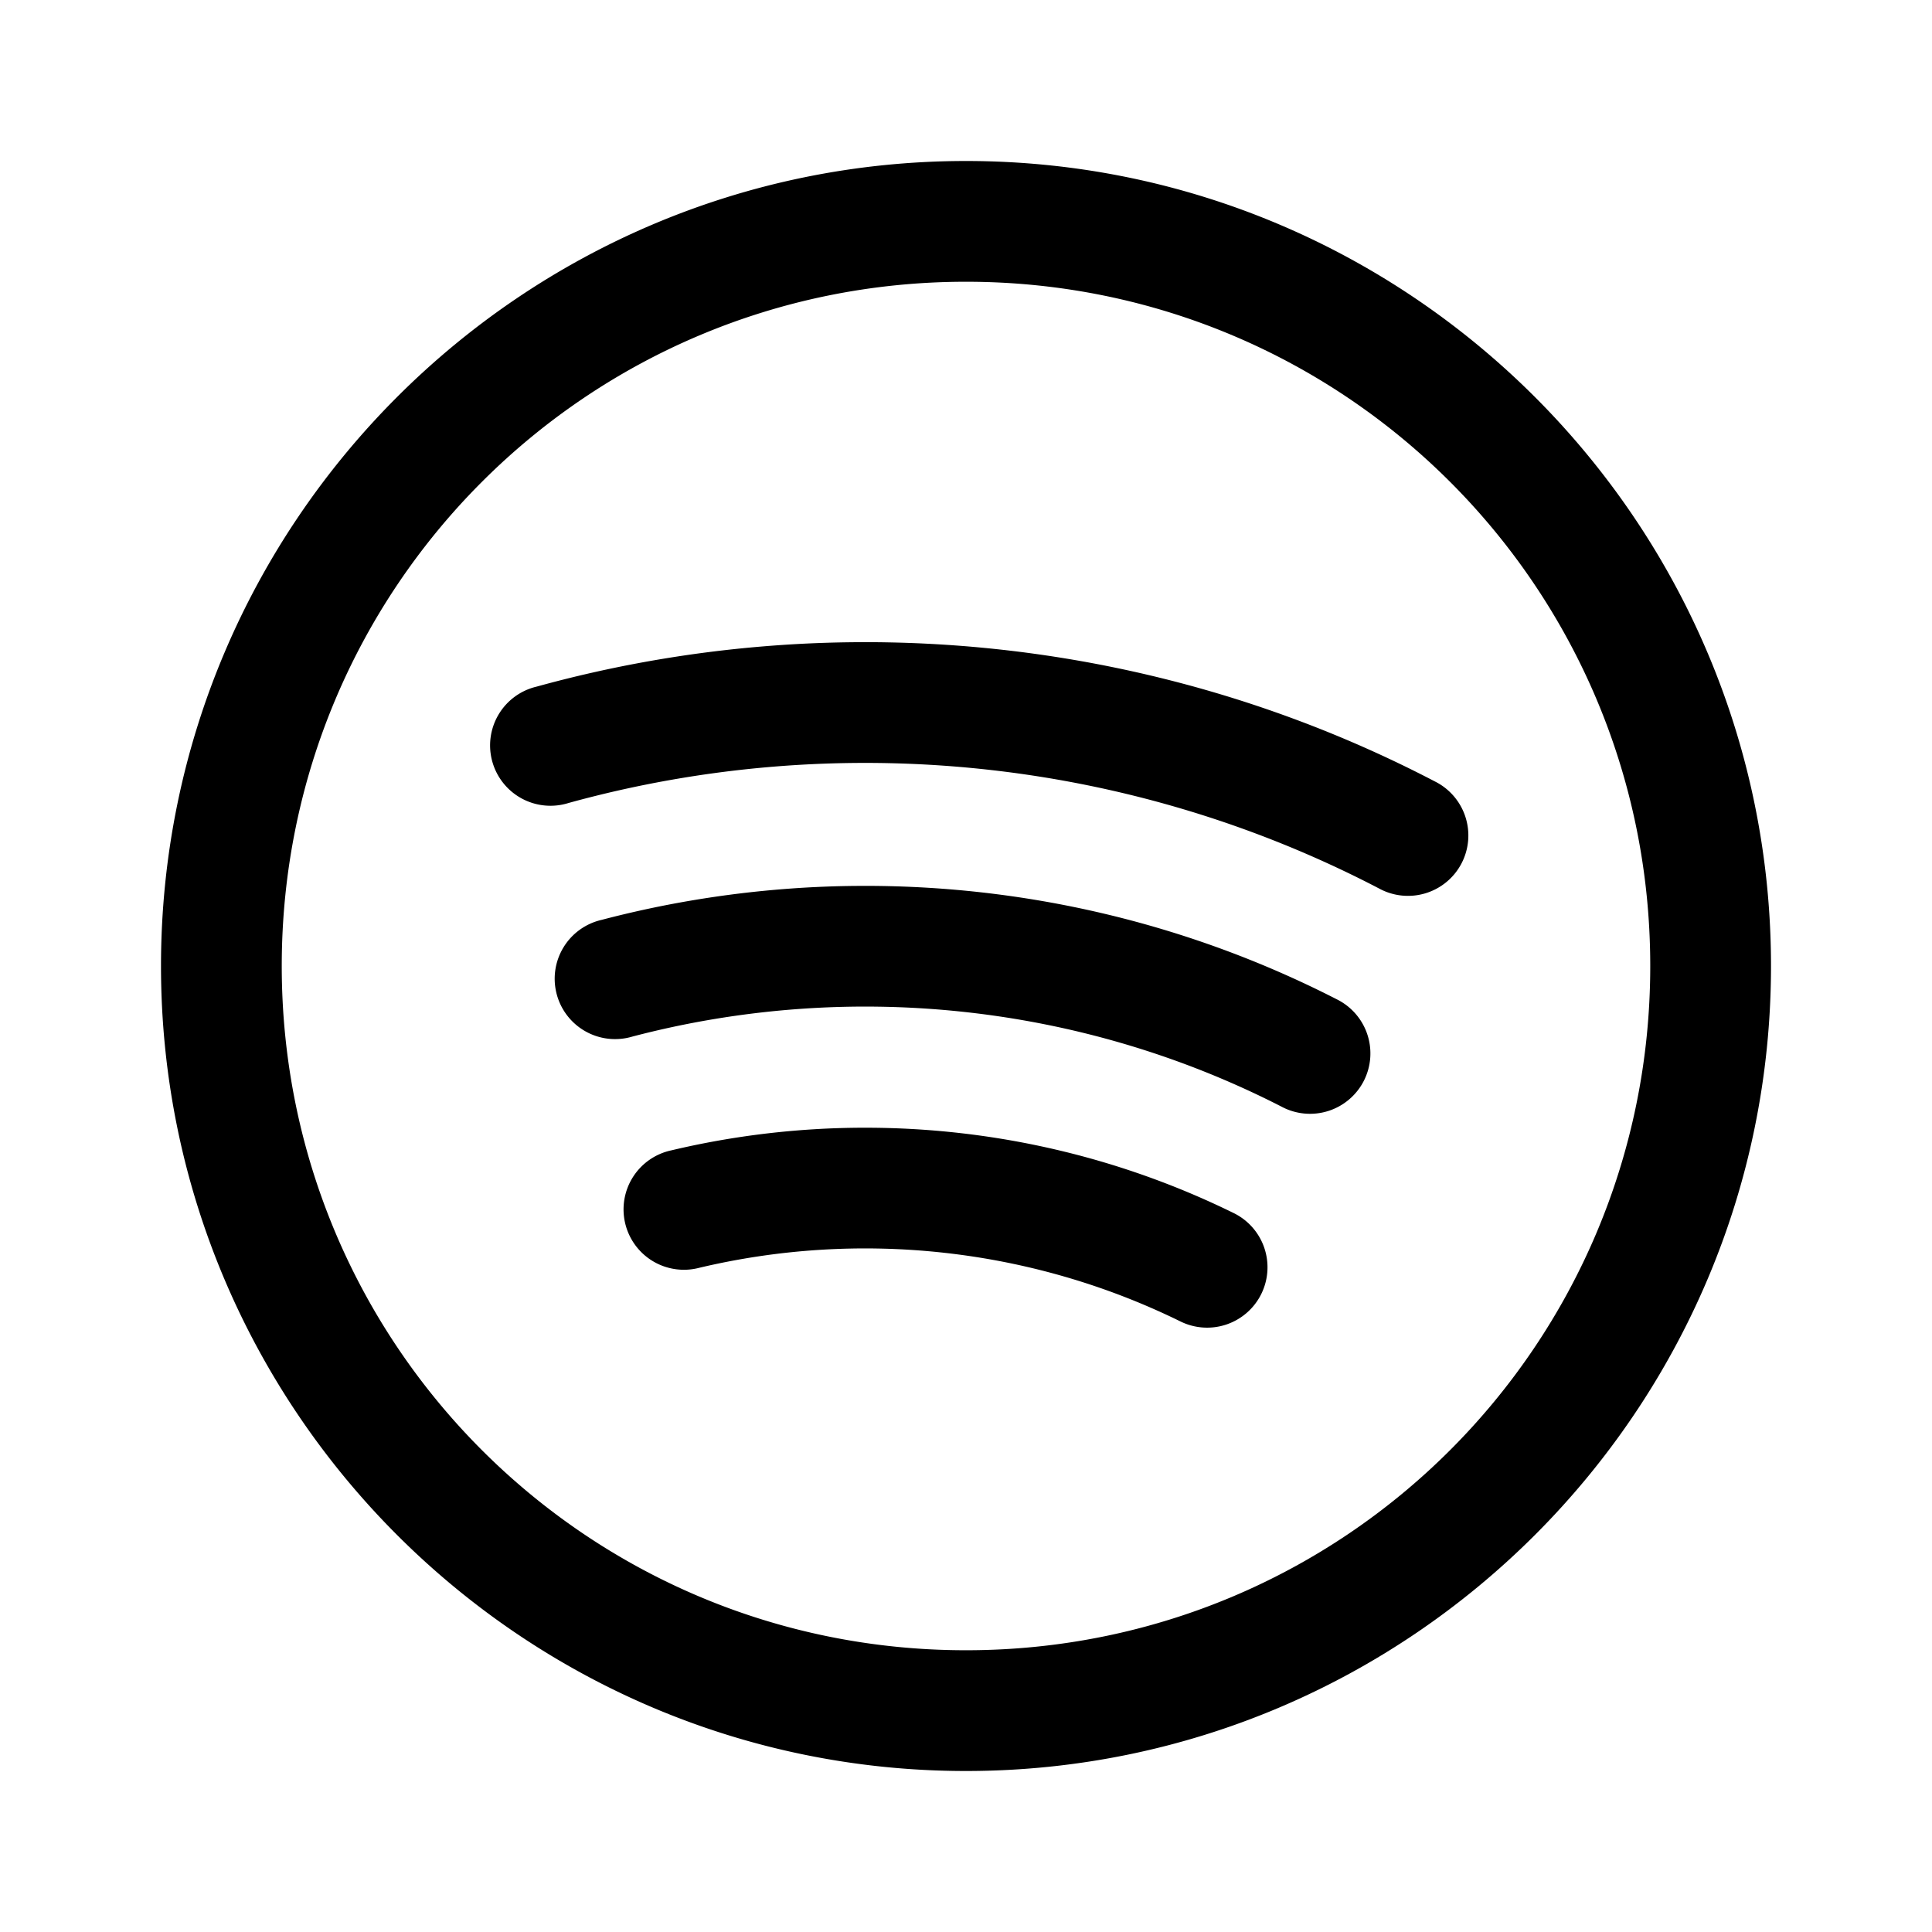 <svg xmlns="http://www.w3.org/2000/svg"  viewBox="0 0 48 48" width="100px" height="100px"><path d="M 24 4 C 12.972 4 4 12.972 4 24 C 4 35.028 12.972 44 24 44 C 35.028 44 44 35.028 44 24 C 44 12.972 35.028 4 24 4 z M 24 7 C 33.407 7 41 14.593 41 24 C 41 33.407 33.407 41 24 41 C 14.593 41 7 33.407 7 24 C 7 14.593 14.593 7 24 7 z M 21.104 15.957 C 20.39 15.966 19.677 16 18.965 16.059 C 17.067 16.215 15.18 16.549 13.332 17.059 A 1.5 1.5 0 1 0 14.129 19.949 C 20.796 18.111 28.024 18.821 34.262 22.074 A 1.5 1.5 0 1 0 35.648 19.414 C 31.107 17.046 26.099 15.893 21.104 15.957 z M 21.309 22.01 C 20.725 22.014 20.141 22.038 19.559 22.082 C 18.006 22.199 16.463 22.456 14.947 22.854 A 1.5 1.5 0 1 0 15.709 25.754 C 21.062 24.349 26.833 24.93 31.842 27.496 A 1.5 1.5 0 1 0 33.209 24.826 C 29.484 22.918 25.394 21.98 21.309 22.01 z M 21.547 28.018 C 21.101 28.017 20.656 28.029 20.211 28.057 C 19.024 28.13 17.842 28.304 16.68 28.58 A 1.5 1.5 0 1 0 17.373 31.498 C 21.352 30.554 25.597 30.999 29.326 32.83 A 1.5 1.5 0 1 0 30.648 30.137 C 27.784 28.73 24.666 28.025 21.547 28.018 z"/></svg>